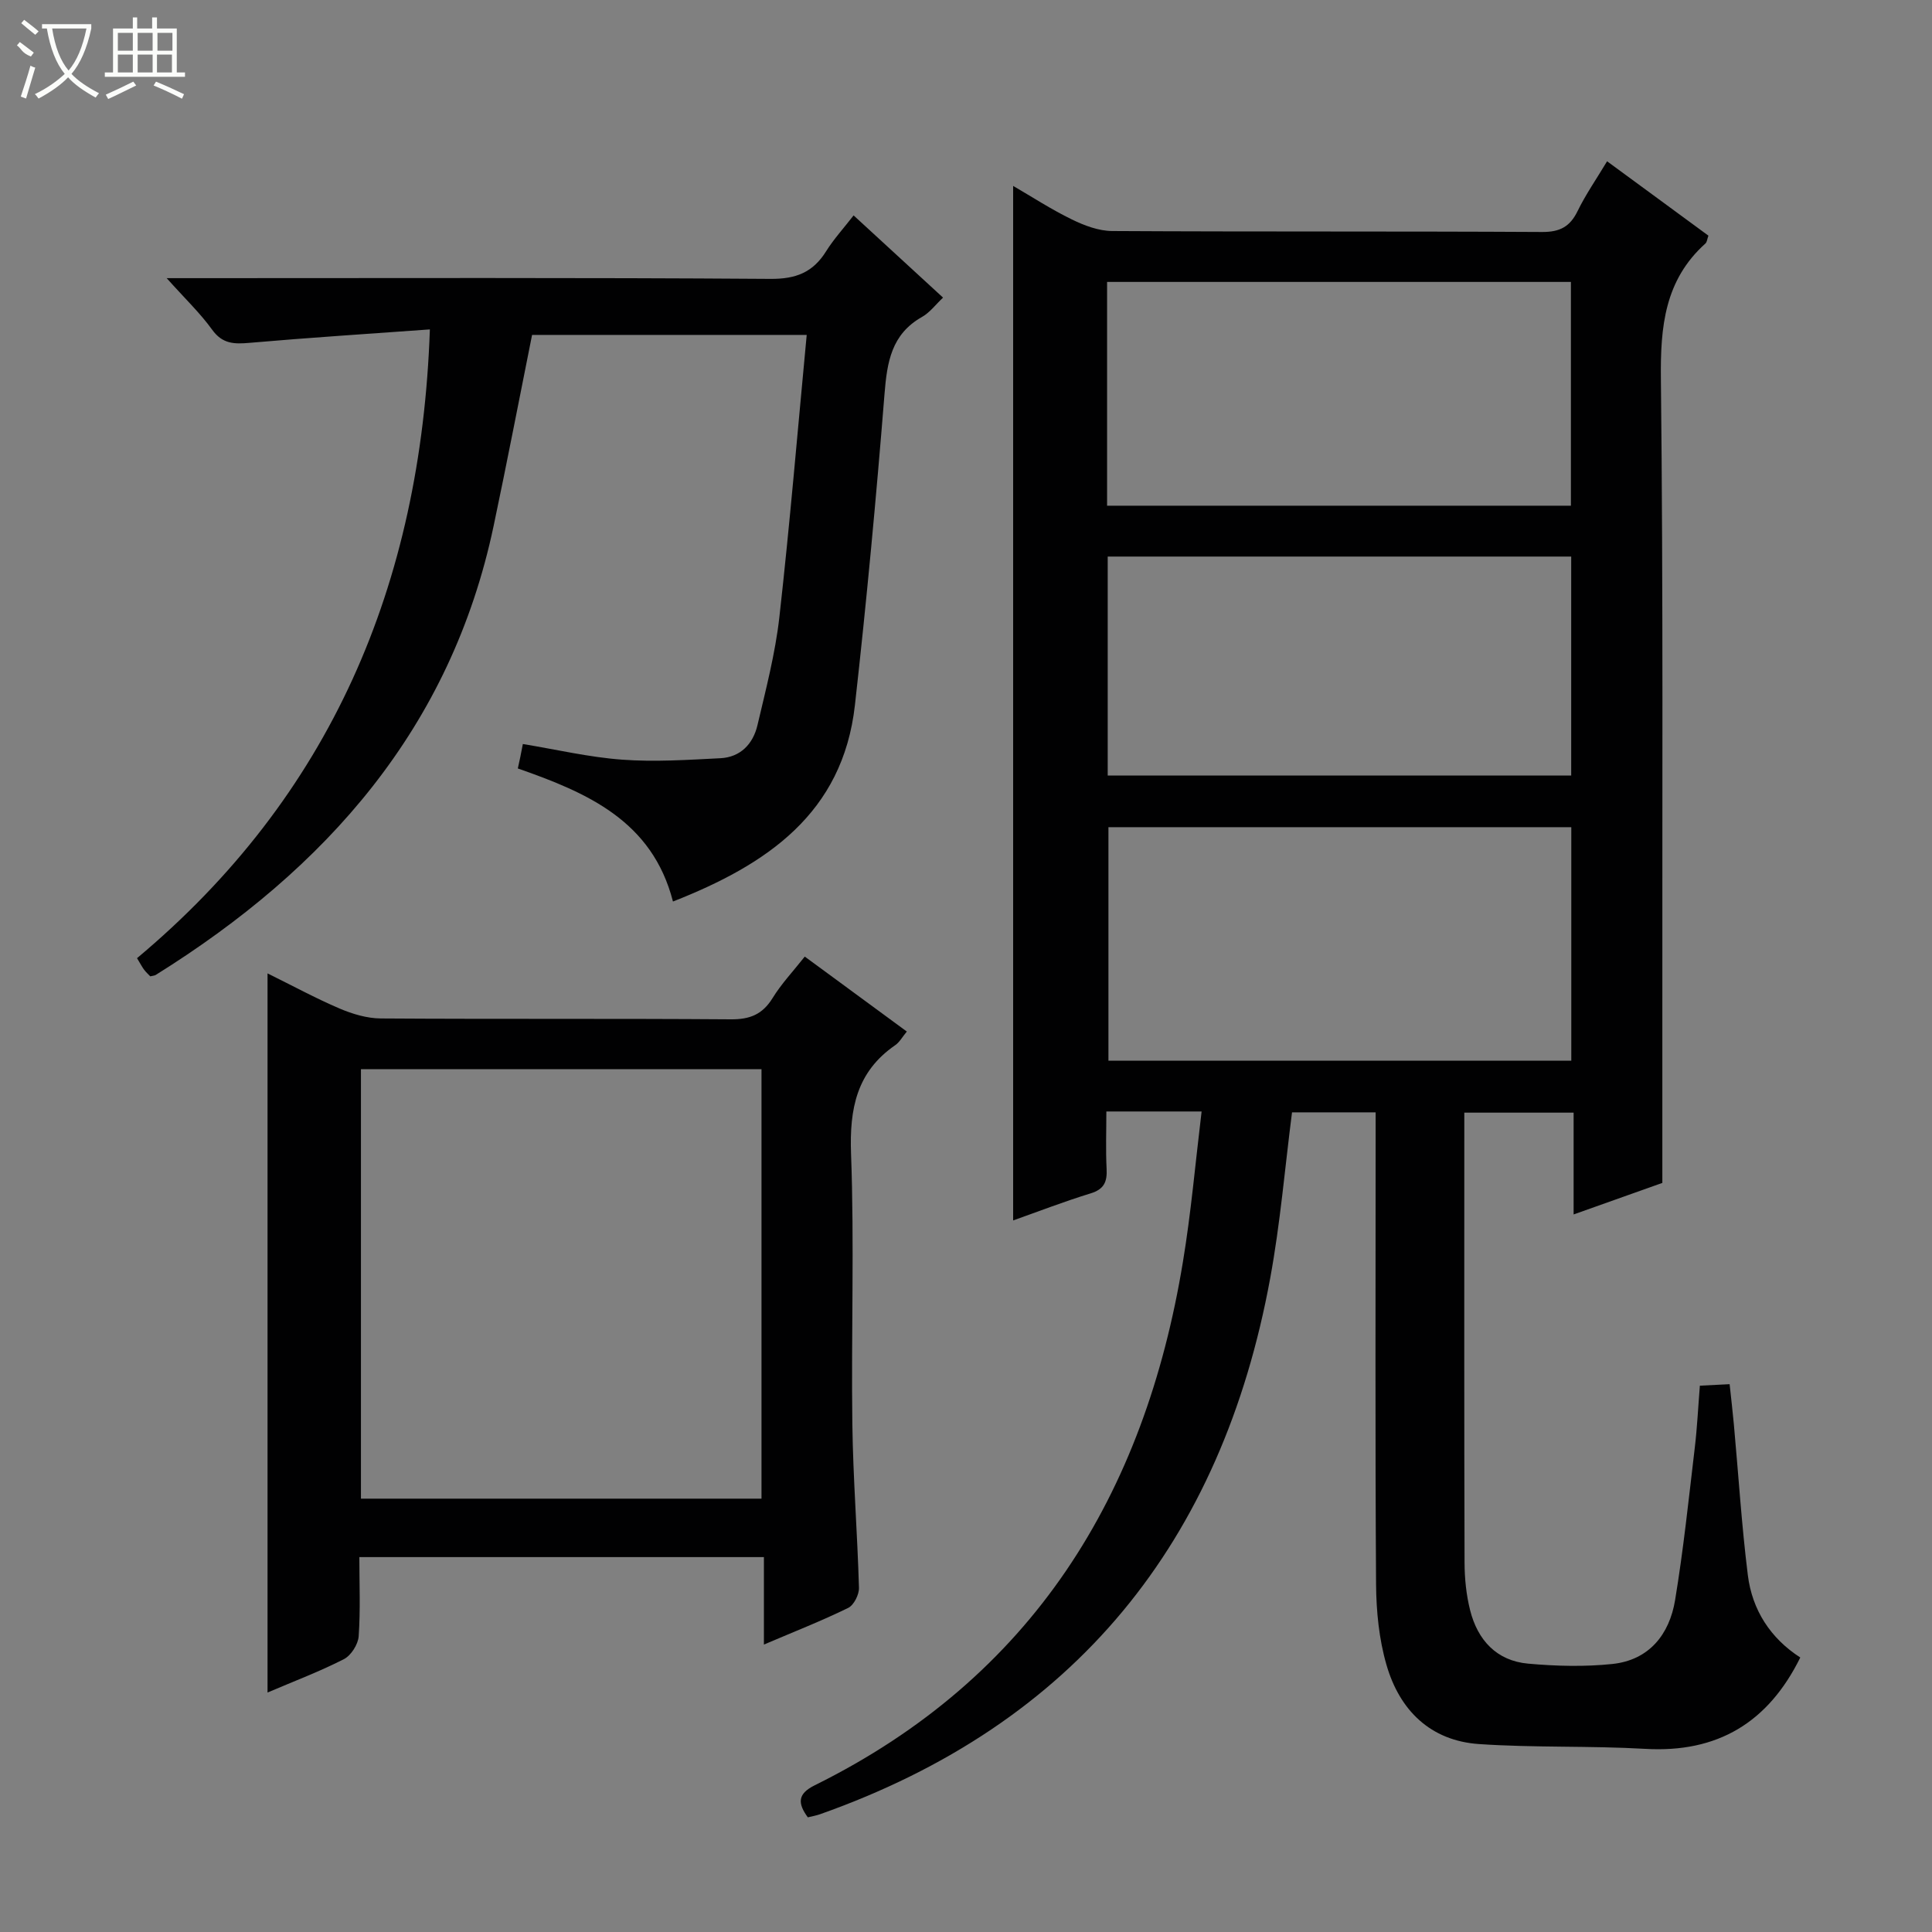 <svg enable-background="new 0 0 400 400" viewBox="0 0 400 400" xmlns="http://www.w3.org/2000/svg"><rect x="0" y="0" width="400" height="400" fill="#808080" stroke="none"/><g fill="#010102"><path d="m248.78 230.12c-7.33 0-13.14 0-19.72 0 0 4.02-.15 7.95.05 11.86.14 2.68-.5 4.24-3.32 5.1-5.53 1.7-10.93 3.79-16.03 5.6 0-71.35 0-142.52 0-214.19 3.91 2.27 7.91 4.88 12.17 6.95 2.58 1.26 5.55 2.38 8.35 2.39 29.66.17 59.33.03 88.99.2 3.69.02 5.78-1.09 7.36-4.34 1.66-3.41 3.86-6.57 6.1-10.3 7.11 5.22 14.03 10.3 20.98 15.4-.27.75-.3 1.33-.61 1.61-8.45 7.59-9.35 17.23-9.23 28 .49 44.16.26 88.33.3 132.49.01 11.12 0 22.24 0 34.02-5.25 1.87-11.43 4.07-18.37 6.53 0-7.3 0-14.02 0-21.08-7.69 0-14.77 0-22.63 0v5.15c0 29.33-.04 58.66.05 88 .01 3.3.35 6.68 1.15 9.86 1.55 6.18 5.47 10.48 12.01 11.07 5.78.52 11.69.67 17.44.07 7.6-.8 11.81-6.1 12.99-13.22 1.73-10.47 2.83-21.05 4.08-31.59.49-4.1.68-8.24 1.05-12.81 1.95-.1 3.69-.18 6.16-.31.31 2.92.63 5.63.88 8.34.95 10.4 1.6 20.84 2.89 31.19.9 7.23 4.68 13.07 10.86 17.06-6.63 13.43-17.09 19.79-32.12 18.91-11.45-.66-22.96-.21-34.4-.99-10.07-.69-16.44-7.01-19.15-16.38-1.55-5.34-2.12-11.12-2.16-16.71-.2-30.66-.09-61.33-.09-92 0-1.8 0-3.59 0-5.7-6.03 0-11.62 0-17.31 0-1.47 11.44-2.43 23-4.52 34.35-10.02 54.58-40.35 92.29-93.21 110.97-.76.27-1.57.41-2.52.64-2.1-2.89-2.18-4.85 1.42-6.63 45.07-22.3 68.32-60.04 76.25-108.43 1.67-10.09 2.56-20.32 3.86-31.08zm-19.29-58.86v48.34h95.83c0-16.25 0-32.17 0-48.34-32.02 0-63.76 0-95.83 0zm-.28-66.56h96.03c0-15.53 0-30.92 0-46.33-32.15 0-64.02 0-96.03 0zm.13 10.53v45.34h95.96c0-15.28 0-30.2 0-45.34-32.04 0-63.79 0-95.96 0z"/><path d="m166.62 198.05c7.28 5.35 14.1 10.36 21.13 15.52-.93 1.11-1.5 2.2-2.4 2.82-8.01 5.52-9.49 13.17-9.15 22.49.69 18.64.02 37.32.27 55.98.15 11.29 1.05 22.58 1.37 33.87.04 1.41-1.05 3.59-2.23 4.17-5.48 2.68-11.17 4.91-17.45 7.59 0-6.32 0-12.04 0-18.11-28.06 0-55.6 0-83.76 0 0 5.48.24 10.96-.14 16.39-.12 1.69-1.58 3.98-3.06 4.74-4.98 2.55-10.25 4.53-15.81 6.91 0-49.77 0-99 0-148.89 5.17 2.55 9.95 5.15 14.93 7.28 2.66 1.13 5.66 2.03 8.51 2.05 24.16.16 48.32 0 72.48.18 3.93.03 6.53-1 8.62-4.36 1.81-2.96 4.24-5.53 6.69-8.63zm-8.96 112.23c0-29.94 0-59.37 0-88.91-27.8 0-55.33 0-82.93 0v88.91z"/><path d="m89 68.2c-12.56.91-24.95 1.7-37.32 2.78-3.18.28-5.62.25-7.75-2.71-2.48-3.44-5.61-6.42-9.42-10.68h6.99c39.33 0 78.66-.13 117.99.15 5.3.04 8.82-1.34 11.55-5.72 1.57-2.51 3.6-4.73 5.69-7.42 6.17 5.67 12.15 11.16 18.52 17.02-1.52 1.42-2.73 3.08-4.36 4-6.34 3.58-7.23 9.34-7.76 15.94-1.72 21.51-3.72 43-6.13 64.44-2.52 22.42-18.24 33.02-37.67 40.65-4.29-16.71-17.72-22.52-32.12-27.55.19-.85.36-1.59.51-2.35.16-.8.31-1.6.53-2.71 6.94 1.14 13.71 2.74 20.56 3.24 6.74.5 13.58.04 20.35-.3 4.15-.21 6.75-2.96 7.66-6.82 1.74-7.41 3.69-14.85 4.54-22.39 2.17-19.31 3.79-38.69 5.66-58.43-19.34 0-38.24 0-56.86 0-2.66 13.27-5.19 26.43-7.96 39.54-8.83 41.87-34.68 70.98-69.96 92.97-.26.16-.62.16-1.13.29-.38-.4-.86-.83-1.25-1.34s-.69-1.1-1.49-2.42c39.97-33.45 58.8-77.16 60.63-130.18z"/></g><path d="m6.4 11.7c-2-.8-1.9-1.6-2.9-2.3l.6-.7c.9.7 1.9 1.4 2.9 2.2zm-2.1 8.3c.7-2.1 1.4-4.2 2-6.4.2.1.6.3 1 .4-.7 2.3-1.3 4.4-1.9 6.4zm3-12.8c-1.1-.9-2.1-1.7-2.9-2.4l.6-.7c1 .8 2 1.5 3 2.4zm1.4-1.3v-.9h10.2v.9c-.9 4.2-2.3 7.3-4.1 9.4 1.3 1.4 3.2 2.7 5.7 4-.2.2-.4.5-.7.9-2.5-1.4-4.4-2.7-5.7-4.2-1.4 1.5-3.5 3-6.1 4.4 0 0 0 0-.1-.1-.3-.4-.5-.7-.7-.8 2.7-1.3 4.7-2.8 6.2-4.2-1.8-2.2-3-5.3-3.7-9.4zm9.2 0h-7.1c.6 3.8 1.7 6.7 3.4 8.7 1.7-2 2.9-4.8 3.7-8.7z" fill="#fbfcfa"/><path d="m31.6 3.6h.9v2.3h4.1v9.1h1.7v.9h-16.6v-.9h1.7v-9.1h4.1v-2.3h.9v2.3h3.1v-2.3zm-4 13.3.6.8c-1.9.9-3.8 1.9-5.8 2.8-.2-.3-.3-.6-.5-.9 2-.9 3.9-1.8 5.7-2.7zm-3.2-10.1v3.7h3.1v-3.7zm0 4.5v3.7h3.1v-3.7zm4.1-4.5v3.7h3.1v-3.7zm0 4.5v3.7h3.1v-3.7zm9.1 9.1c-2.1-1.1-4.1-2-5.8-2.7l.5-.8c2.2.9 4.1 1.8 5.8 2.6l-.4.9zm-1.9-13.6h-3.1v3.7h3.1zm-3.2 4.5v3.7h3.1v-3.7z" fill="#fbfcfa"/></svg>